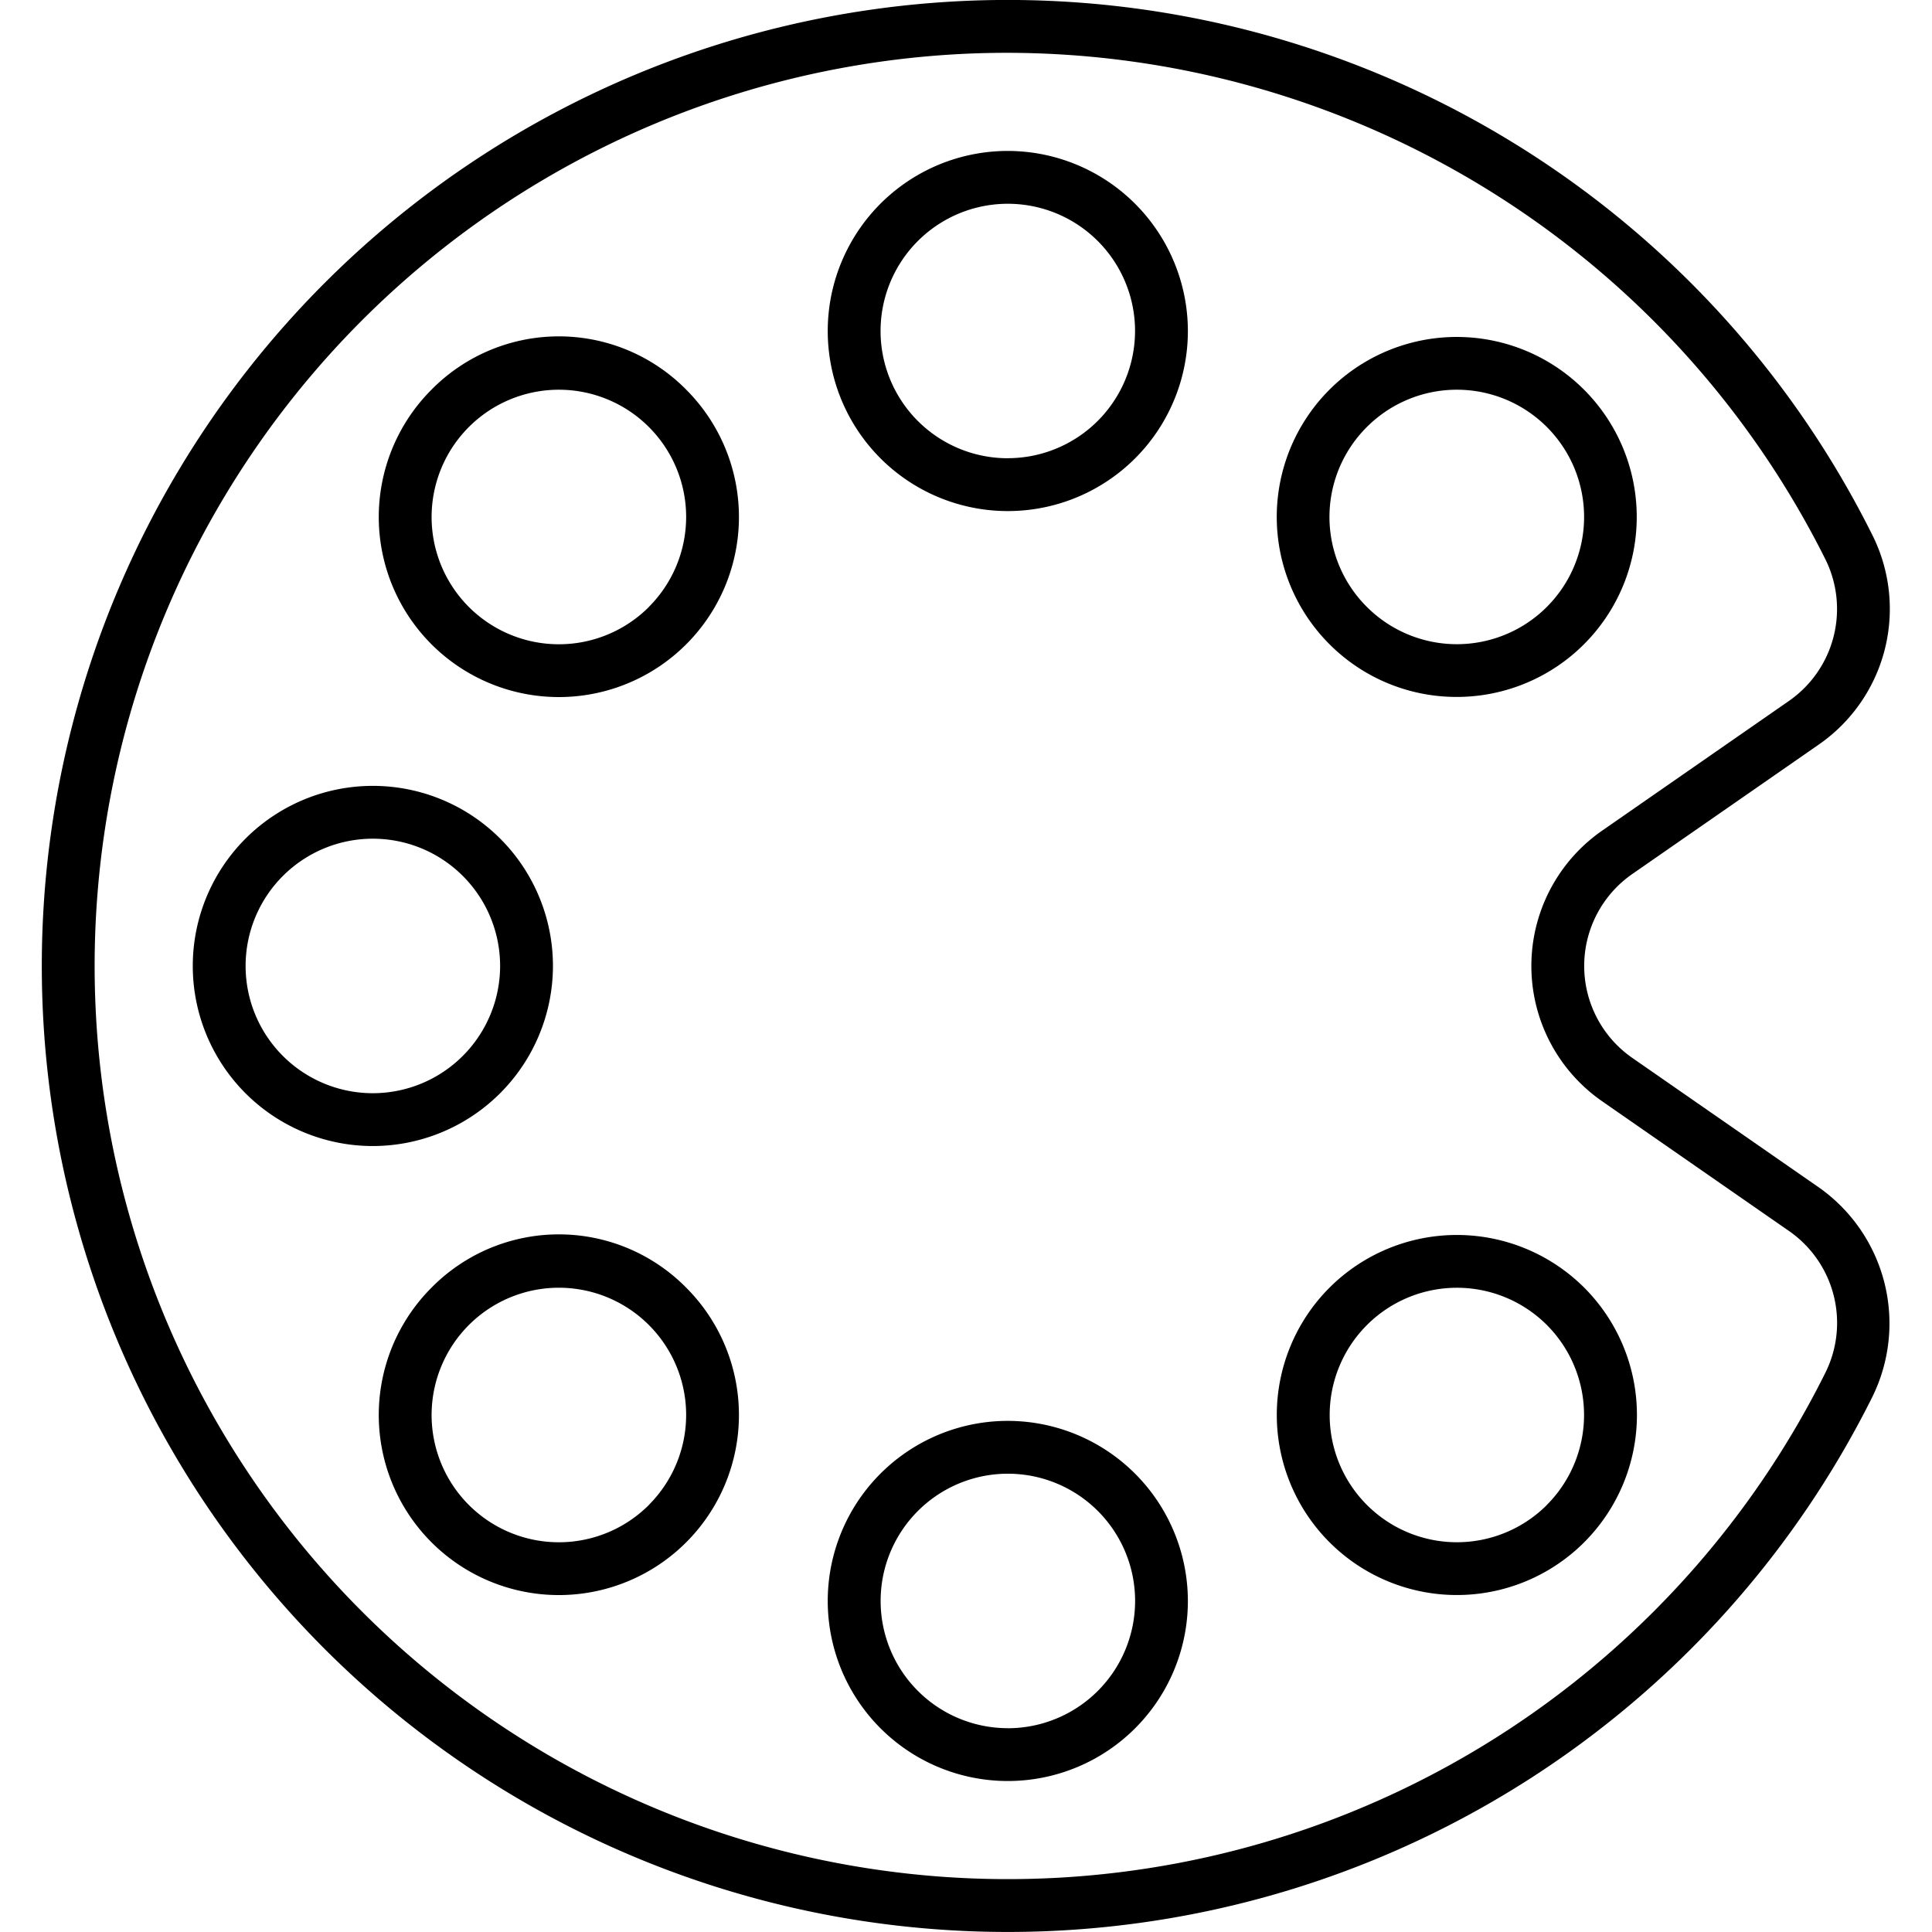 <svg xmlns="http://www.w3.org/2000/svg" width="128" height="128" viewBox="0 0 128 128"><path d="M66.773 10A11.93 11.93 0 1 0 78.7 21.928 11.945 11.945 0 0 0 66.773 10Zm0 20.36A8.43 8.43 0 1 1 75.2 21.928 8.439 8.439 0 0 1 66.773 30.357ZM66.773 94.137A11.93 11.93 0 1 0 78.7 106.066 11.943 11.943 0 0 0 66.773 94.137Zm0 20.36a8.43 8.43 0 1 1 8.431-8.431A8.44 8.44 0 0 1 66.773 114.5ZM96.521 46.174a11.925 11.925 0 1 0-8.436-3.489A11.889 11.889 0 0 0 96.521 46.174ZM90.56 28.288a8.43 8.43 0 1 1 0 11.923A8.406 8.406 0 0 1 90.56 28.288ZM28.59 85.309a11.931 11.931 0 1 0 16.871 0A11.847 11.847 0 0 0 28.59 85.309Zm14.4 14.4a8.432 8.432 0 1 1 2.469-5.961A8.438 8.438 0 0 1 42.987 99.706ZM36.634 64A11.931 11.931 0 1 0 24.7 75.928 11.945 11.945 0 0 0 36.634 64ZM24.7 72.428A8.431 8.431 0 1 1 33.134 64 8.44 8.44 0 0 1 24.7 72.428ZM88.085 85.309a11.93 11.93 0 1 0 16.872 0A11.943 11.943 0 0 0 88.085 85.309Zm14.4 14.4a8.43 8.43 0 1 1 0-11.923A8.44 8.44 0 0 1 102.482 99.706ZM28.59 25.814a11.931 11.931 0 1 0 16.871 0A11.847 11.847 0 0 0 28.59 25.814Zm14.4 14.4a8.432 8.432 0 1 1 2.469-5.962A8.44 8.44 0 0 1 42.987 40.211Z"/><path d="M120.516,78.677l-12.372-8.588a7.416,7.416,0,0,1,0-12.184l12.371-8.587a10.933,10.933,0,0,0,3.592-13.753,64,64,0,1,0-.086,57.037A11.018,11.018,0,0,0,120.516,78.677Zm.376,12.358A60.5,60.5,0,1,1,64.3,3.547c.806-.032,1.607-.048,2.409-.048a60.667,60.667,0,0,1,54.261,33.623,7.415,7.415,0,0,1-2.454,9.321L106.148,55.03a10.916,10.916,0,0,0,0,17.934l12.371,8.588A7.41,7.41,0,0,1,120.892,91.035Z"/></svg>